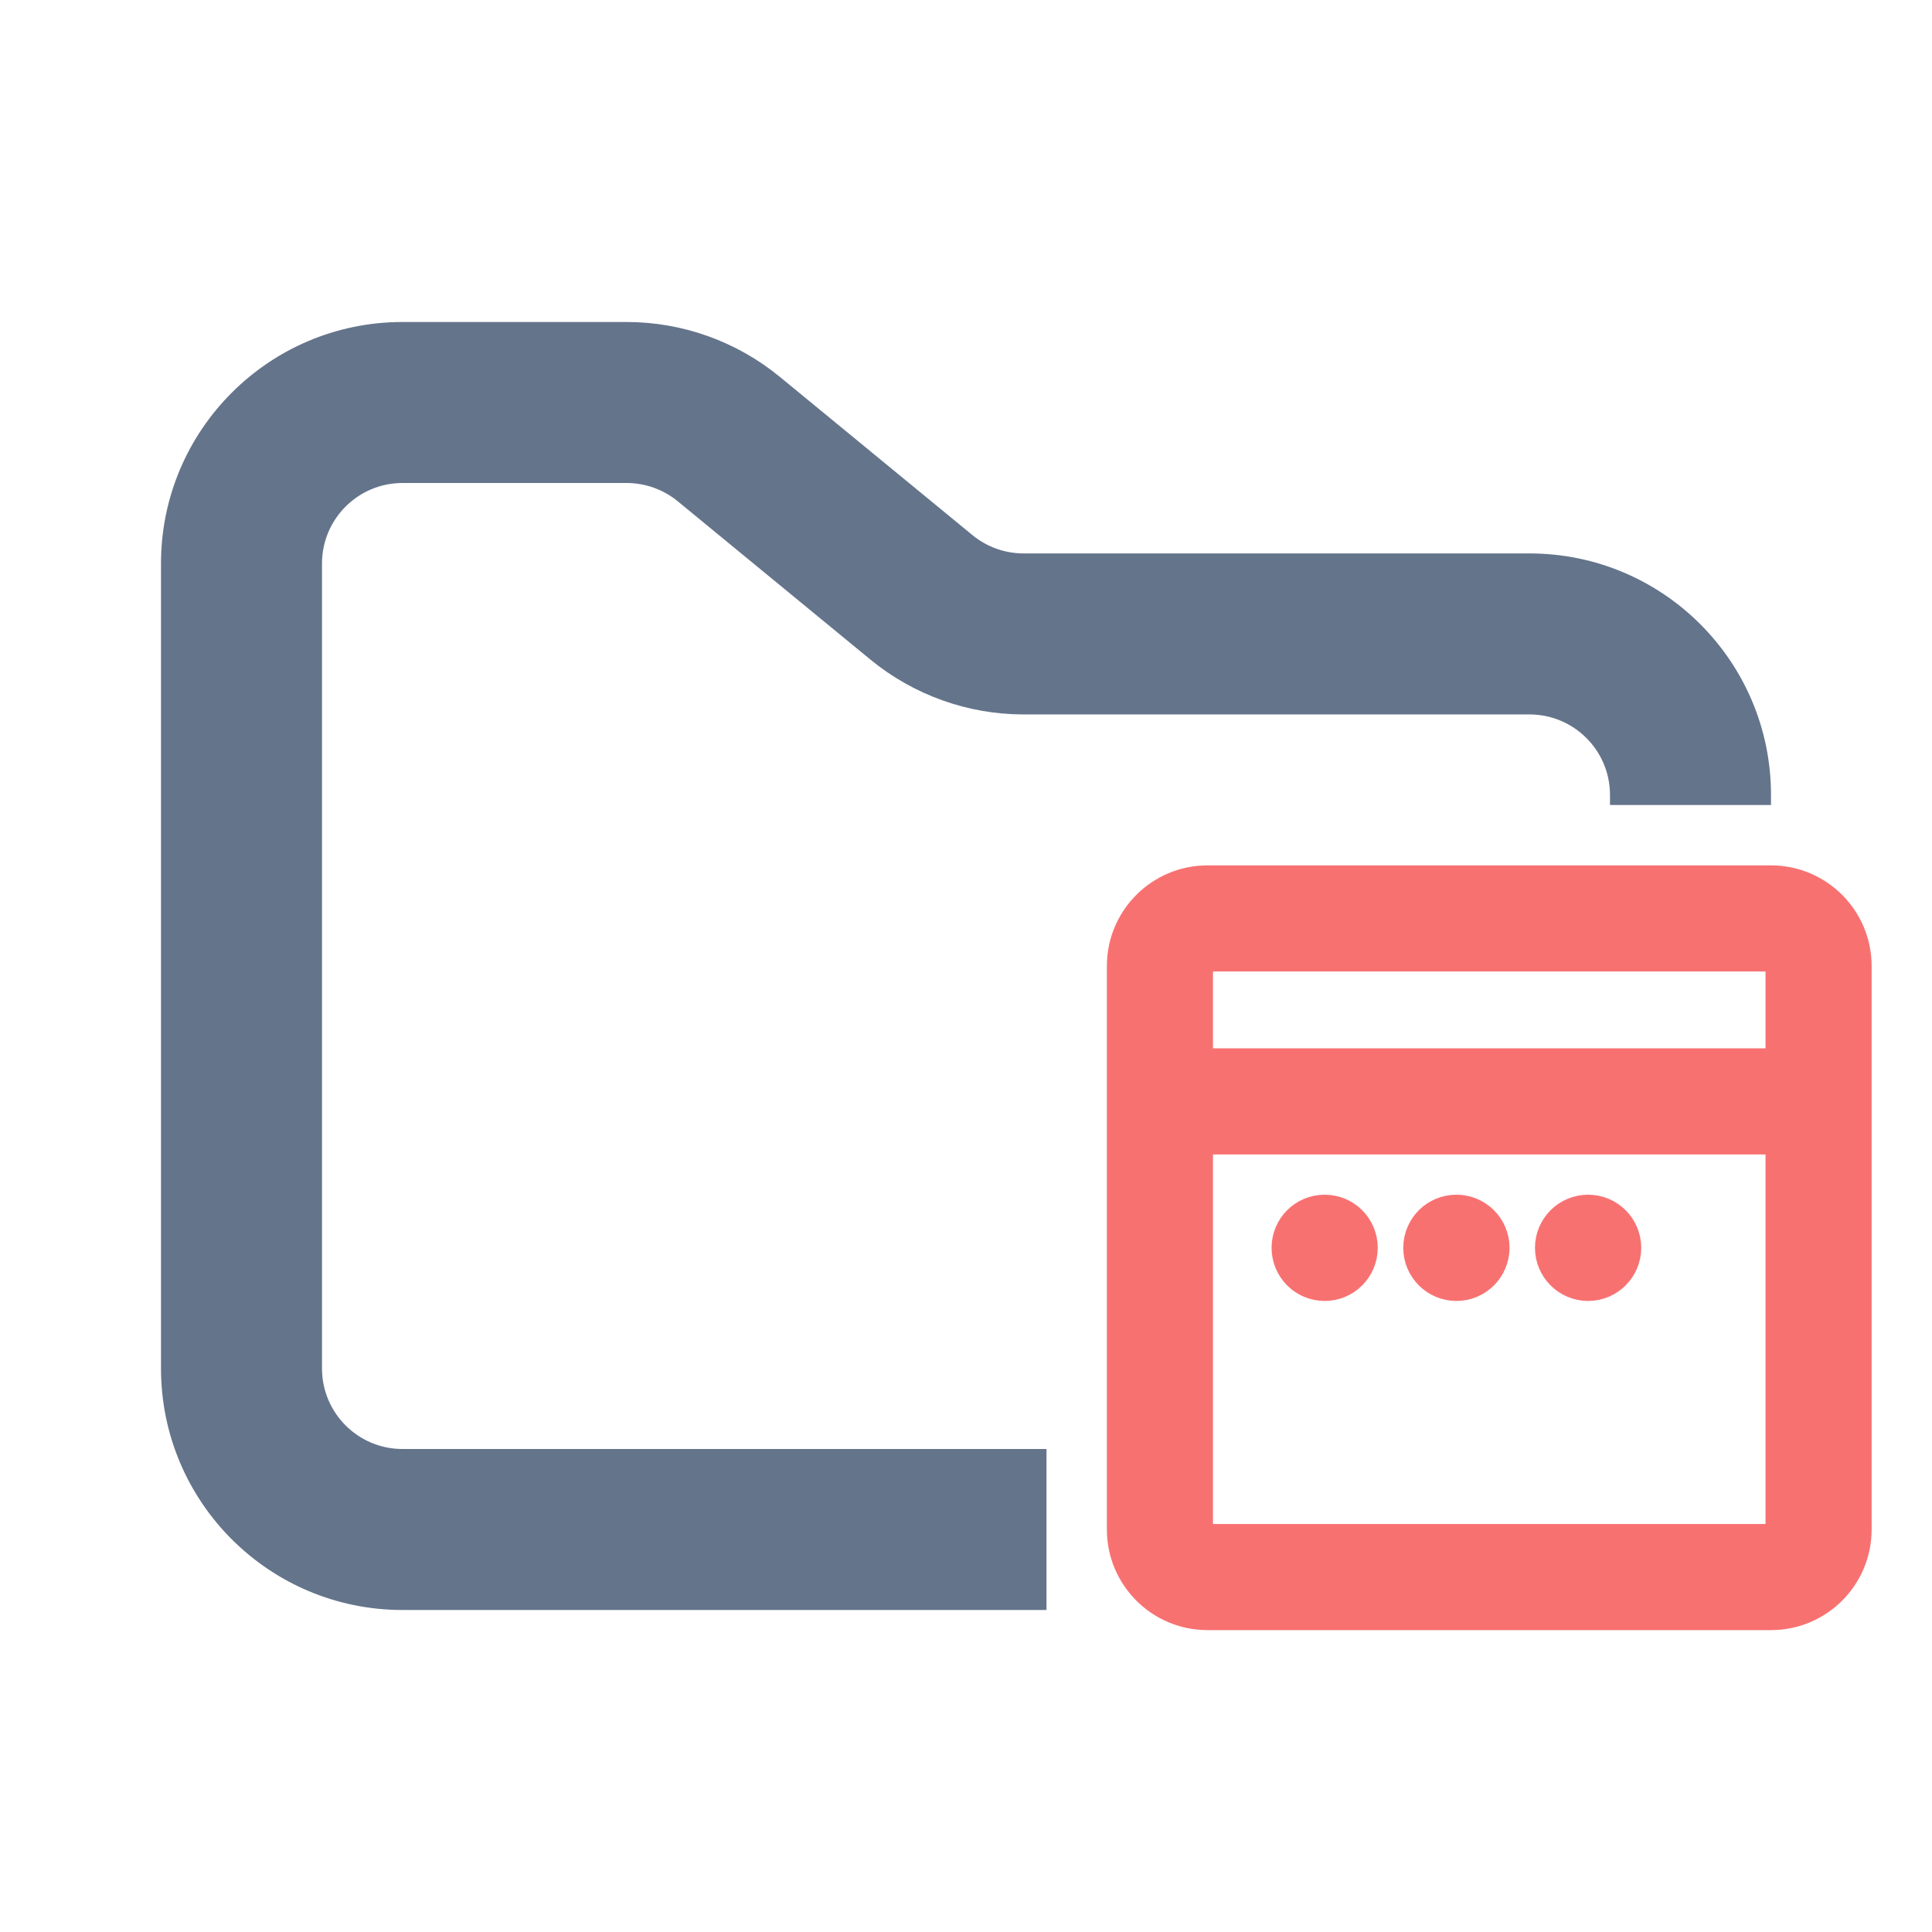 <svg width="24" height="24" viewBox="0 0 24 24" fill="none" xmlns="http://www.w3.org/2000/svg">
<path d="M14 12C14 11.448 14.448 11 15 11H22C22.552 11 23 11.448 23 12V19C23 19.552 22.552 20 22 20H15C14.448 20 14 19.552 14 19V12ZM14.818 14.091V19.182H22.182V14.091H14.818ZM22.182 13.273V11.818H14.818V13.273H22.182ZM16.046 15.501C16.046 15.274 16.229 15.091 16.455 15.091C16.682 15.091 16.865 15.274 16.865 15.501C16.865 15.727 16.682 15.911 16.455 15.911C16.229 15.911 16.046 15.727 16.046 15.501ZM17.682 15.501C17.682 15.274 17.865 15.091 18.092 15.091C18.318 15.091 18.502 15.274 18.502 15.501C18.502 15.727 18.318 15.911 18.092 15.911C17.865 15.911 17.682 15.727 17.682 15.501ZM19.318 15.501C19.318 15.274 19.502 15.091 19.728 15.091C19.954 15.091 20.138 15.274 20.138 15.501C20.138 15.727 19.954 15.911 19.728 15.911C19.502 15.911 19.318 15.727 19.318 15.501Z" fill="#F87171" stroke="#F87171" stroke-width="0.5"/>
<path fill-rule="evenodd" clip-rule="evenodd" d="M5 4C3.343 4 2 5.343 2 7V17C2 18.657 3.343 20 5 20H13V18H5C4.448 18 4 17.552 4 17V7C4 6.448 4.448 6 5 6H7.784C8.015 6 8.24 6.08 8.419 6.227L10.812 8.193C11.349 8.634 12.022 8.875 12.716 8.875H19C19.552 8.875 20 9.323 20 9.875V10H22V9.875C22 8.218 20.657 6.875 19 6.875H12.716C12.485 6.875 12.26 6.795 12.081 6.648L9.688 4.682C9.151 4.241 8.478 4 7.784 4H5Z" fill="#64748B"/>
</svg>
